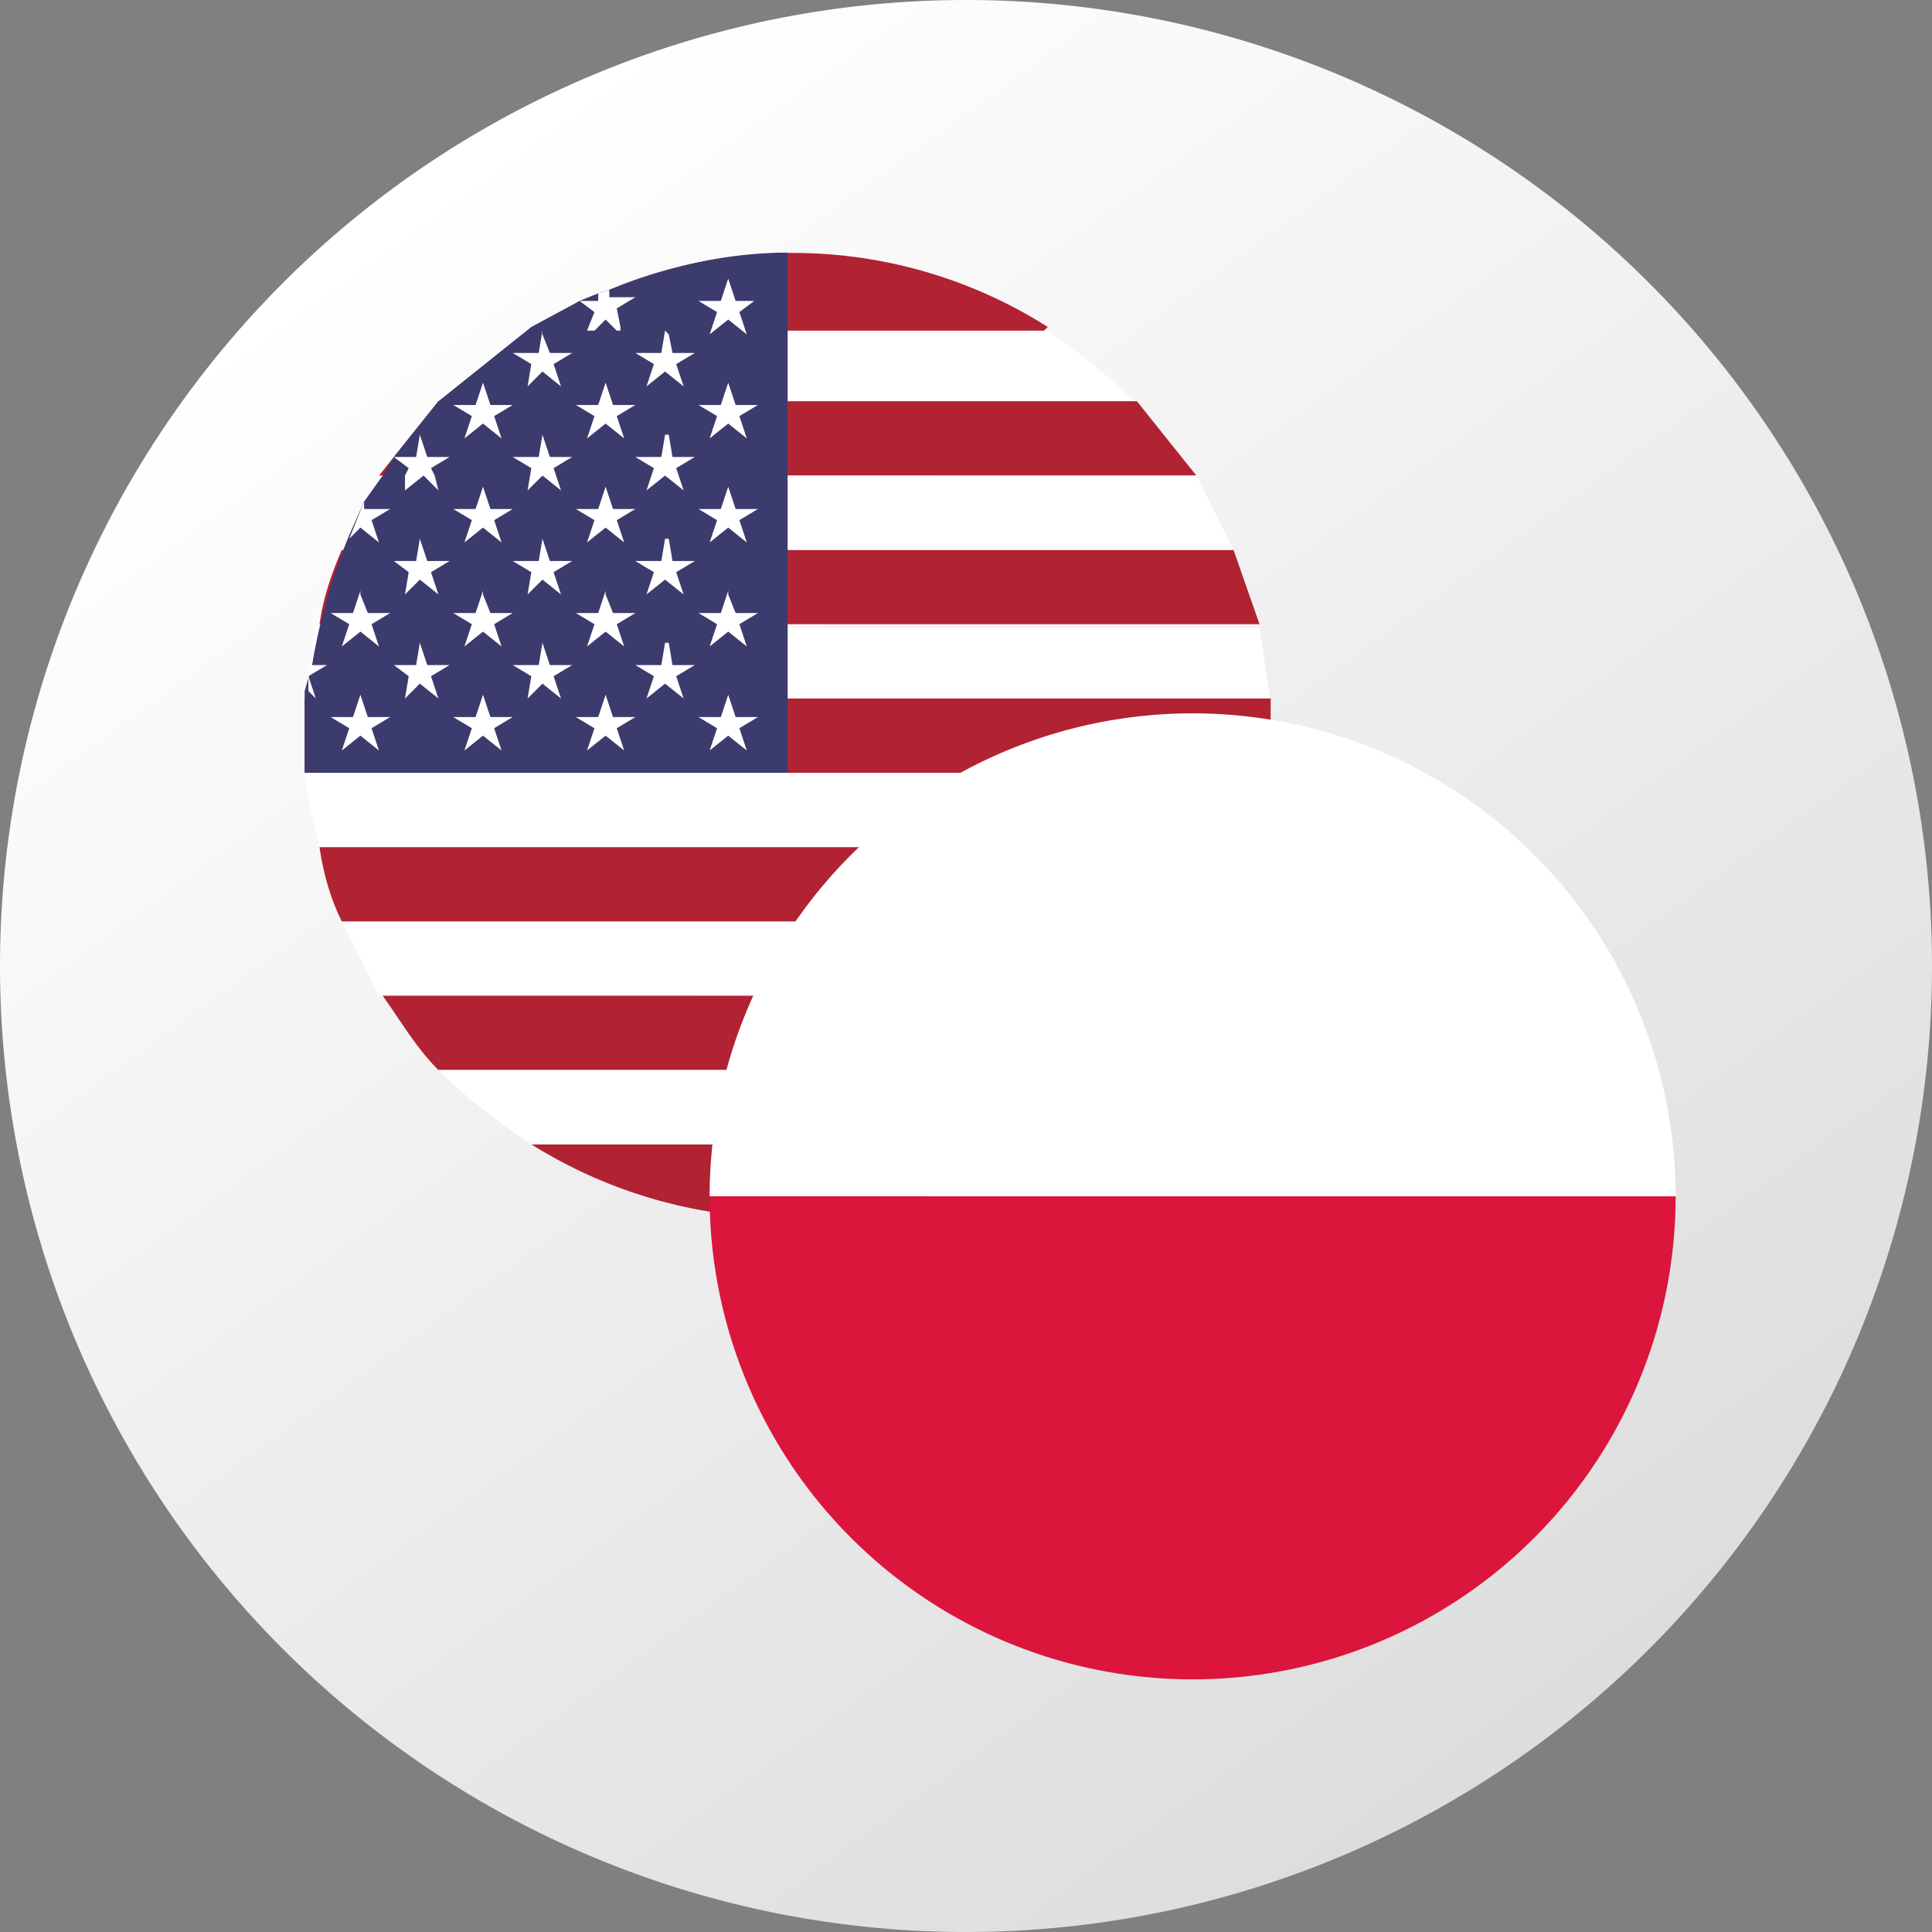 <?xml version="1.0" encoding="UTF-8"?> <svg xmlns="http://www.w3.org/2000/svg" width="52" height="52" fill="none"><rect width="100%" height="100%" fill="#808080" stroke="none"/><path d="M52 26a26 26 0 11-52 0 26 26 0 0152 0z" fill="url(#paint0_linear)"></path><path d="M33.2 24.8l-1 2h-22l-1-2h24z" fill="#fff"></path><path d="M33.9 22.8a12 12 0 01-.7 2h-24c-.3-.6-.5-1.3-.6-2h25.3z" fill="#B12233"></path><path d="M34.2 20.8c0 .7-.2 1.4-.3 2H8.6a16 16 0 01-.4-2h26z" fill="#fff"></path><path d="M32.2 26.8l-1.6 2H11.8c-.6-.6-1-1.3-1.5-2h21.9zM28.1 30.8a13 13 0 01-13.8 0H28z" fill="#B12233"></path><path d="M30.6 28.8c-.7.8-1.6 1.4-2.5 2H14.3c-.9-.6-1.7-1.2-2.5-2h18.8zM30.6 10.8H11.8l2.5-2H28c1 .6 1.8 1.3 2.5 2z" fill="#fff"></path><path d="M28.1 8.9H14.3l1.3-.8.5-.2.3-.1a12.8 12.8 0 0111.8 1zM32.2 12.8h-22l.4-.5 1.2-1.5h18.8l1.6 2zM33.9 16.8H8.6c.1-.7.3-1.3.6-2h24l.7 2z" fill="#B12233"></path><path d="M33.2 14.8h-24l.2-.4.4-.9.5-.7h21.9l1 2zM34.2 18.9h-26v-.3l.2-.7c0-.4 0-.7.2-1h25.3l.3 2z" fill="#fff"></path><path d="M34.2 19.8v1h-26v-1-1h26v1z" fill="#B12233"></path><path d="M21.2 6.8v14h-13v-1-1-.2l.2-.7a16.1 16.1 0 01.8-3l.2-.5.4-.9.5-.7.3-.5 1.2-1.5 2.5-2 1.3-.7.5-.2.3-.1c1.5-.6 3.1-1 4.8-1z" fill="#3C3B6D"></path><path d="M19.6 7.5l.2.6h.5l-.4.3.2.6-.5-.4-.5.4.2-.6-.5-.3h.6l.2-.6zM16.7 8.9h-.1l-.3-.3-.3.3h-.2l.2-.5-.4-.3h.5v-.2l.3-.1V8h.7l-.5.3.1.5zM19.6 10.3l.2.6h.6l-.5.3.2.6-.5-.4-.5.4.2-.6-.5-.3h.6l.2-.6zM16.3 10.3l.2.6h.6l-.5.3.2.6-.5-.4-.5.4.2-.6-.5-.3h.6l.2-.6zM13 10.3l.2.6h.6l-.5.3.2.6-.5-.4-.5.4.2-.6-.5-.3h.6l.2-.6zM19.6 13.1l.2.6h.6l-.5.3.2.6-.5-.4-.5.4.2-.6-.5-.3h.6l.2-.6zM16.3 13.1l.2.6h.6l-.5.3.2.6-.5-.4-.5.4.2-.6-.5-.3h.6l.2-.6zM13 13.1l.2.6h.6l-.5.3.2.6-.5-.4-.5.4.2-.6-.5-.3h.6l.2-.6zM10 14l.2.6-.5-.4-.3.3.4-1v.2h.7l-.5.3zM19.6 16l.2.5h.6l-.5.3.2.6-.5-.4-.5.4.2-.6-.5-.3h.6l.2-.6zM16.3 16l.2.5h.6l-.5.3.2.6-.5-.4-.5.4.2-.6-.5-.3h.6l.2-.6zM13 16l.2.5h.6l-.5.3.2.6-.5-.4-.5.4.2-.6-.5-.3h.6l.2-.6zM9.7 16l.2.5h.6l-.5.3.2.6-.5-.4-.5.4.2-.6-.5-.3h.6l.2-.6zM19.6 18.7l.2.6h.6l-.5.3.2.6-.5-.4-.5.4.2-.6-.5-.3h.6l.2-.6zM16.3 18.7l.2.6h.6l-.5.3.2.6-.5-.4-.5.4.2-.6-.5-.3h.6l.2-.6zM13 18.7l.2.6h.6l-.5.3.2.6-.5-.4-.5.4.2-.6-.5-.3h.6l.2-.6zM9.7 18.7l.2.6h.6l-.5.3.2.6-.5-.4-.5.4.2-.6-.5-.3h.6l.2-.6zM18 17.3l.1.6h.6l-.5.3.2.6-.5-.4-.5.4.2-.6-.5-.3h.7l.1-.6zM14.6 17.3l.2.6h.6l-.5.3.2.6-.5-.4-.4.4.1-.6-.5-.3h.7l.1-.6zM11.3 17.3l.2.6h.6l-.5.3.2.6-.5-.4-.4.4.1-.6-.4-.3h.6l.1-.6zM8.3 18.2l.2.6-.2-.2v-.7h.5l-.5.3zM18 14.5l.1.6h.6l-.5.3.2.6-.5-.4-.5.4.2-.6-.5-.3h.7l.1-.6zM14.6 14.5l.2.6h.6l-.5.3.2.6-.5-.4-.4.4.1-.6-.5-.3h.7l.1-.6zM11.3 14.5l.2.6h.6l-.5.3.2.6-.5-.4-.4.4.1-.6-.4-.3h.6l.1-.6zM18 11.7l.1.6h.6l-.5.3.2.6-.5-.4-.5.4.2-.6-.5-.3h.7l.1-.6zM14.6 11.7l.2.6h.6l-.5.3.2.6-.5-.4-.4.4.1-.6-.5-.3h.7l.1-.6zM11.7 12.8l.1.4-.4-.4-.5.4v-.4l.1-.2-.4-.3h.6l.1-.6.2.6h.6l-.5.3.1.2zM18 9l.1.5h.6l-.5.3.2.6-.5-.4-.5.4.2-.6-.5-.3h.7l.1-.6zM14.6 9l.2.5h.6l-.5.3.2.6-.5-.4-.4.4.1-.6-.5-.3h.7l.1-.6zM32.1 19.2a13 13 0 00-13 13h26a13 13 0 00-13-13z" fill="#fff"></path><path d="M32.1 45.2a13 13 0 0013-13h-26a13 13 0 0013 13z" fill="#DB153B"></path><defs><linearGradient id="paint0_linear" x1="12.2" y1="4.6" x2="42.1" y2="45.9" gradientUnits="userSpaceOnUse"><stop stop-color="#fff"></stop><stop offset="1" stop-color="#DDD"></stop></linearGradient></defs></svg> 